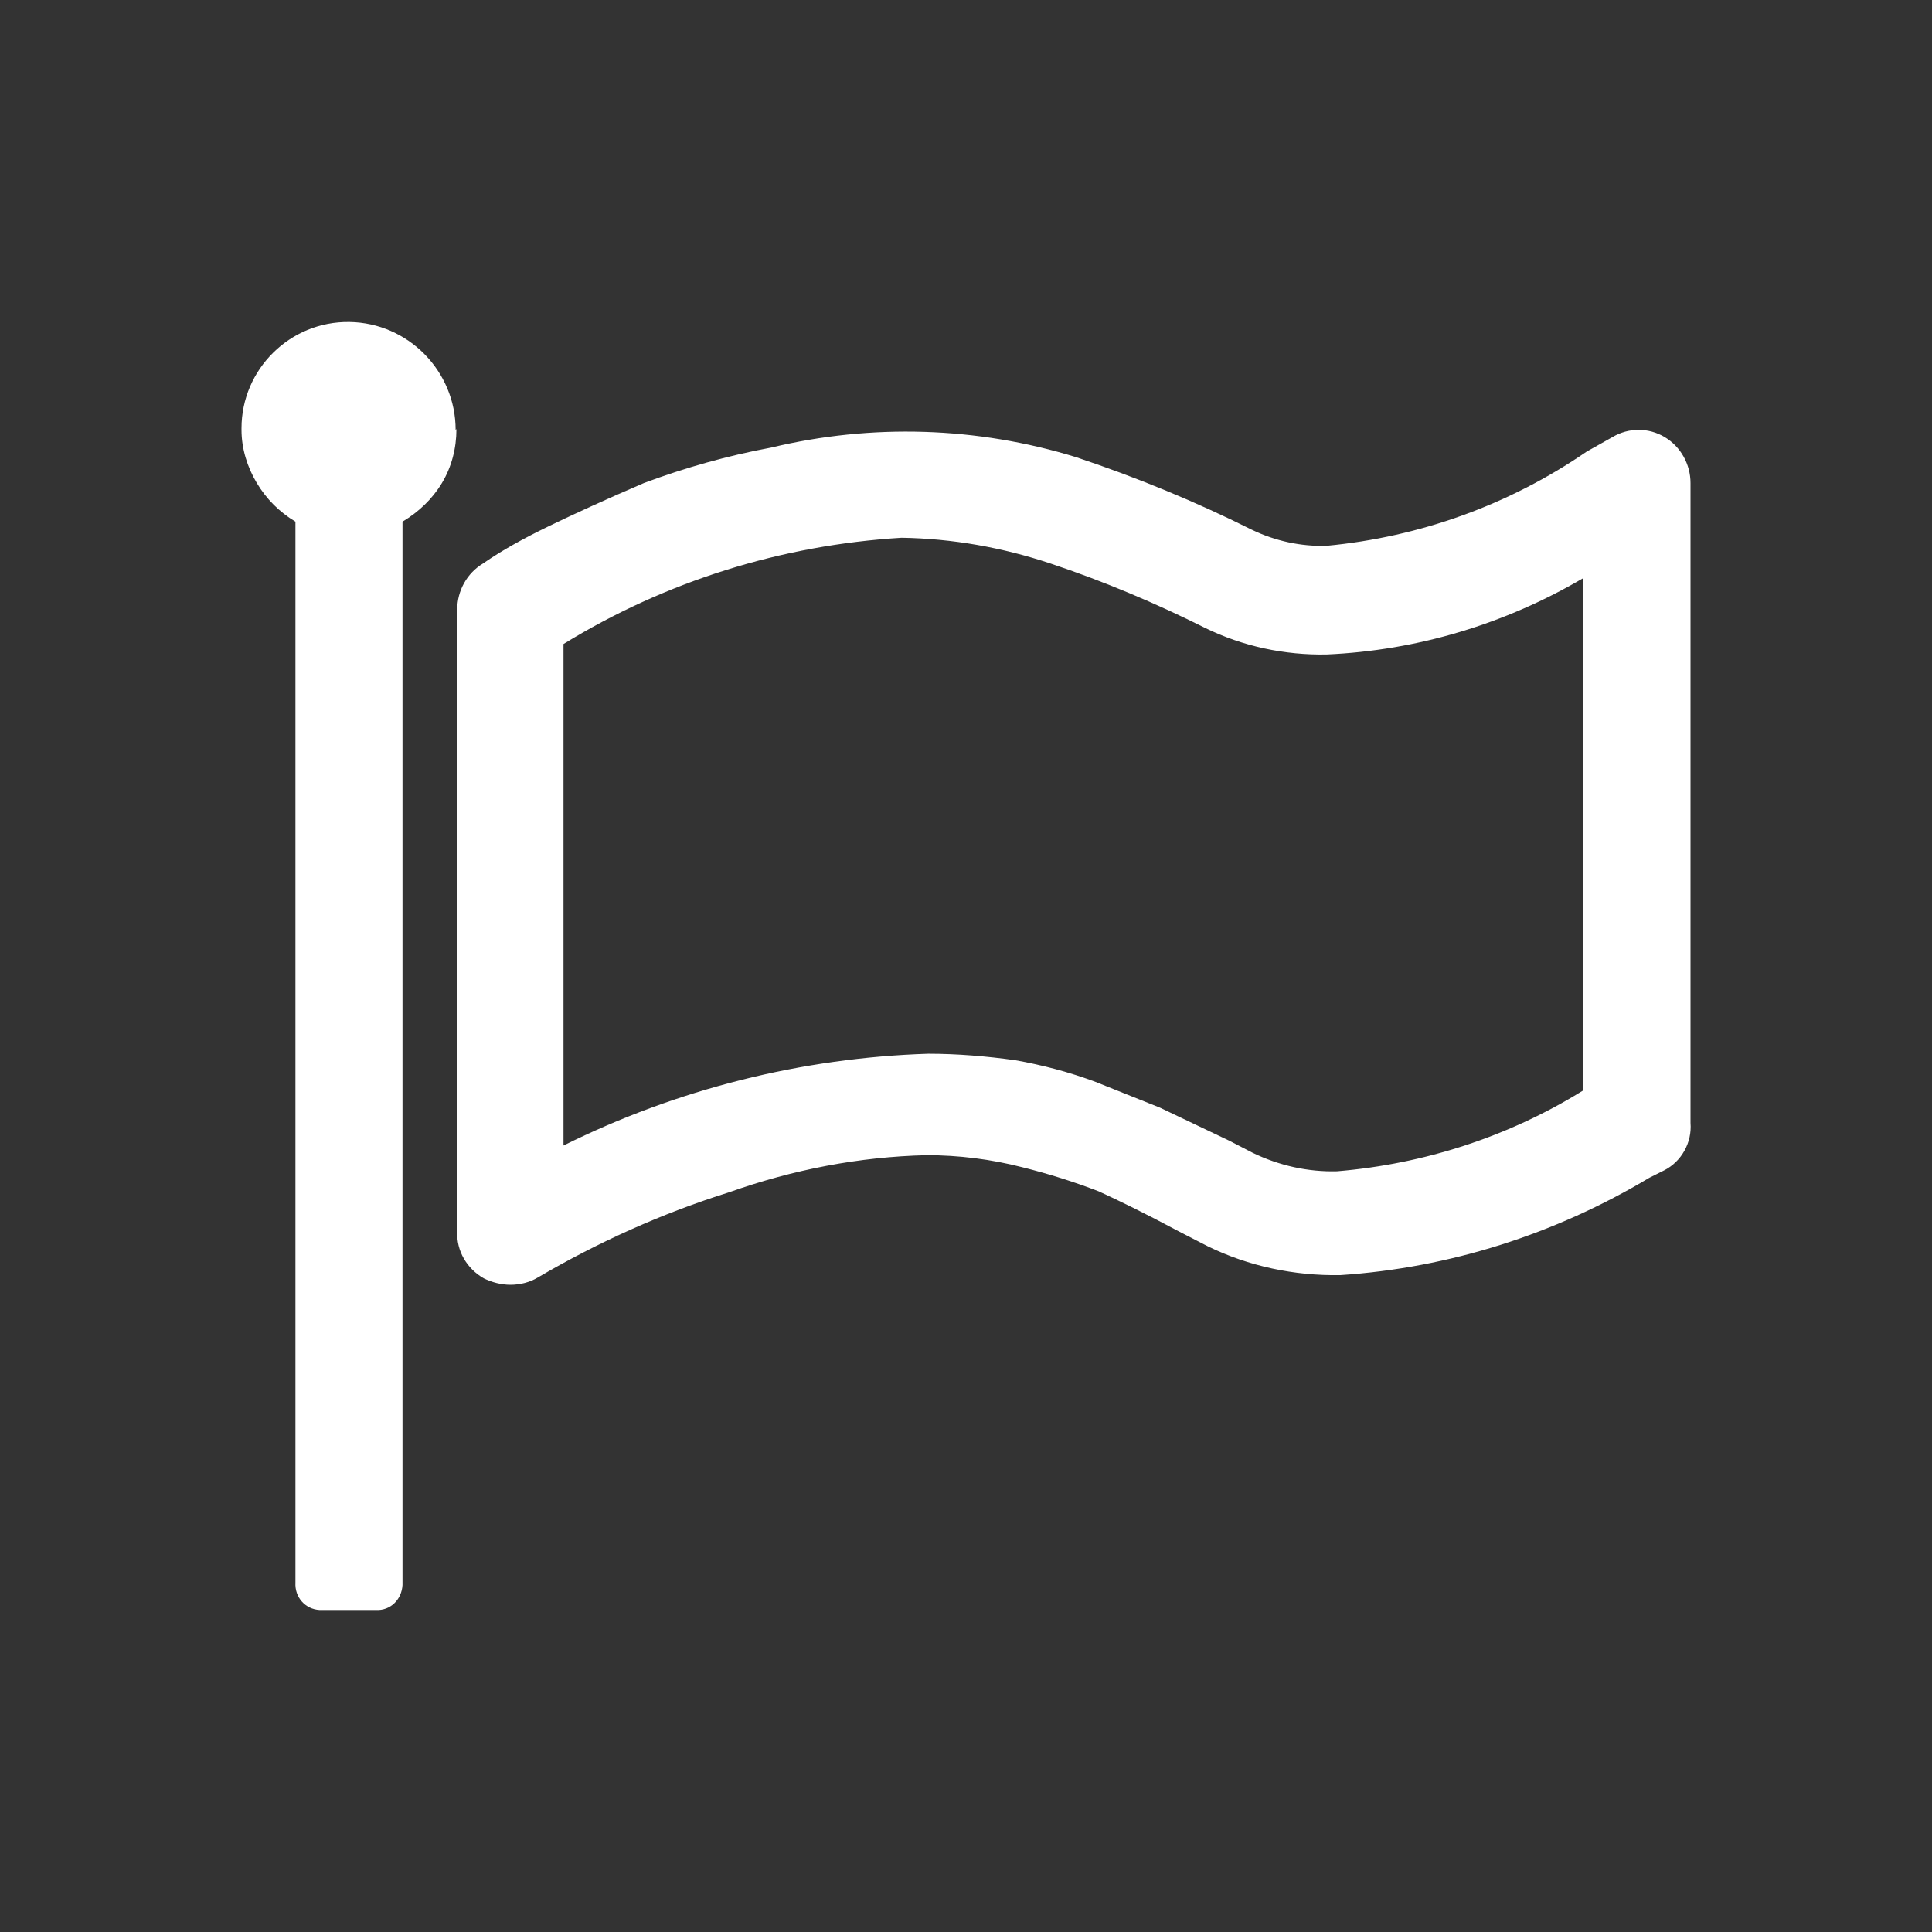 <svg version="1.2" xmlns="http://www.w3.org/2000/svg" xmlns:xlink="http://www.w3.org/1999/xlink" overflow="visible" preserveAspectRatio="none" viewBox="0 0 24 24" width="22" height="22"><rect x="0" y="0" width="24" height="24" fill="#333333" stroke="none"/><g><path xmlns:default="http://www.w3.org/2000/svg" id="flag-o" d="M19.66,13.55c-0.92,0.57-1.97,0.91-3.05,1c-0.36,0.01-0.72-0.07-1.05-0.23l-0.29-0.15l-0.86-0.41l-0.8-0.32  c-0.32-0.12-0.66-0.21-1-0.27c-0.36-0.05-0.72-0.08-1.08-0.08C9.96,13.14,8.41,13.53,7,14.23V8c1.27-0.78,2.71-1.23,4.2-1.32  C11.83,6.69,12.45,6.8,13.05,7c0.66,0.22,1.3,0.49,1.92,0.8c0.47,0.23,0.99,0.34,1.51,0.33c1.13-0.05,2.22-0.38,3.19-0.95v6.41l0,0  L19.66,13.55z M5.66,5.34C5.66,4.61,5.07,4.01,4.34,4c0,0,0,0,0,0C3.6,3.99,3,4.59,3,5.32c0,0.01,0,0.01,0,0.02  C3,5.57,3.07,5.8,3.19,6c0.12,0.2,0.28,0.36,0.48,0.48v13.18c-0.01,0.18,0.12,0.33,0.3,0.34c0.01,0,0.02,0,0.03,0h0.67  c0.18,0.01,0.32-0.13,0.33-0.31c0-0.01,0-0.02,0-0.03V6.48C5.2,6.36,5.37,6.2,5.49,6c0.12-0.2,0.18-0.43,0.18-0.67l0,0L5.66,5.34z   M21,6c0-0.23-0.12-0.45-0.32-0.57c-0.2-0.12-0.45-0.12-0.65,0l-0.32,0.18c-0.96,0.66-2.07,1.06-3.23,1.17  c-0.32,0.01-0.64-0.06-0.93-0.2c-0.7-0.35-1.43-0.65-2.18-0.9c-1.23-0.38-2.54-0.42-3.79-0.12C9.04,5.66,8.51,5.81,8,6  C7.51,6.21,7.12,6.39,6.81,6.54C6.5,6.69,6.23,6.84,6,7C5.8,7.12,5.68,7.34,5.68,7.57v7.73c-0.01,0.24,0.12,0.46,0.33,0.58  c0.1,0.05,0.22,0.08,0.33,0.08c0.12,0,0.24-0.03,0.34-0.09c0.75-0.44,1.55-0.8,2.38-1.06c0.79-0.28,1.61-0.44,2.45-0.46  c0.4,0,0.8,0.05,1.19,0.15c0.32,0.08,0.64,0.18,0.95,0.3c0.24,0.11,0.57,0.27,1,0.5L15,15.48c0.51,0.25,1.08,0.37,1.65,0.36  c1.36-0.09,2.67-0.51,3.84-1.21l0.18-0.09c0.22-0.11,0.35-0.35,0.33-0.59V6L21,6z" style="fill: rgb(255, 255, 255);" vector-effect="non-scaling-stroke"/></g></svg>